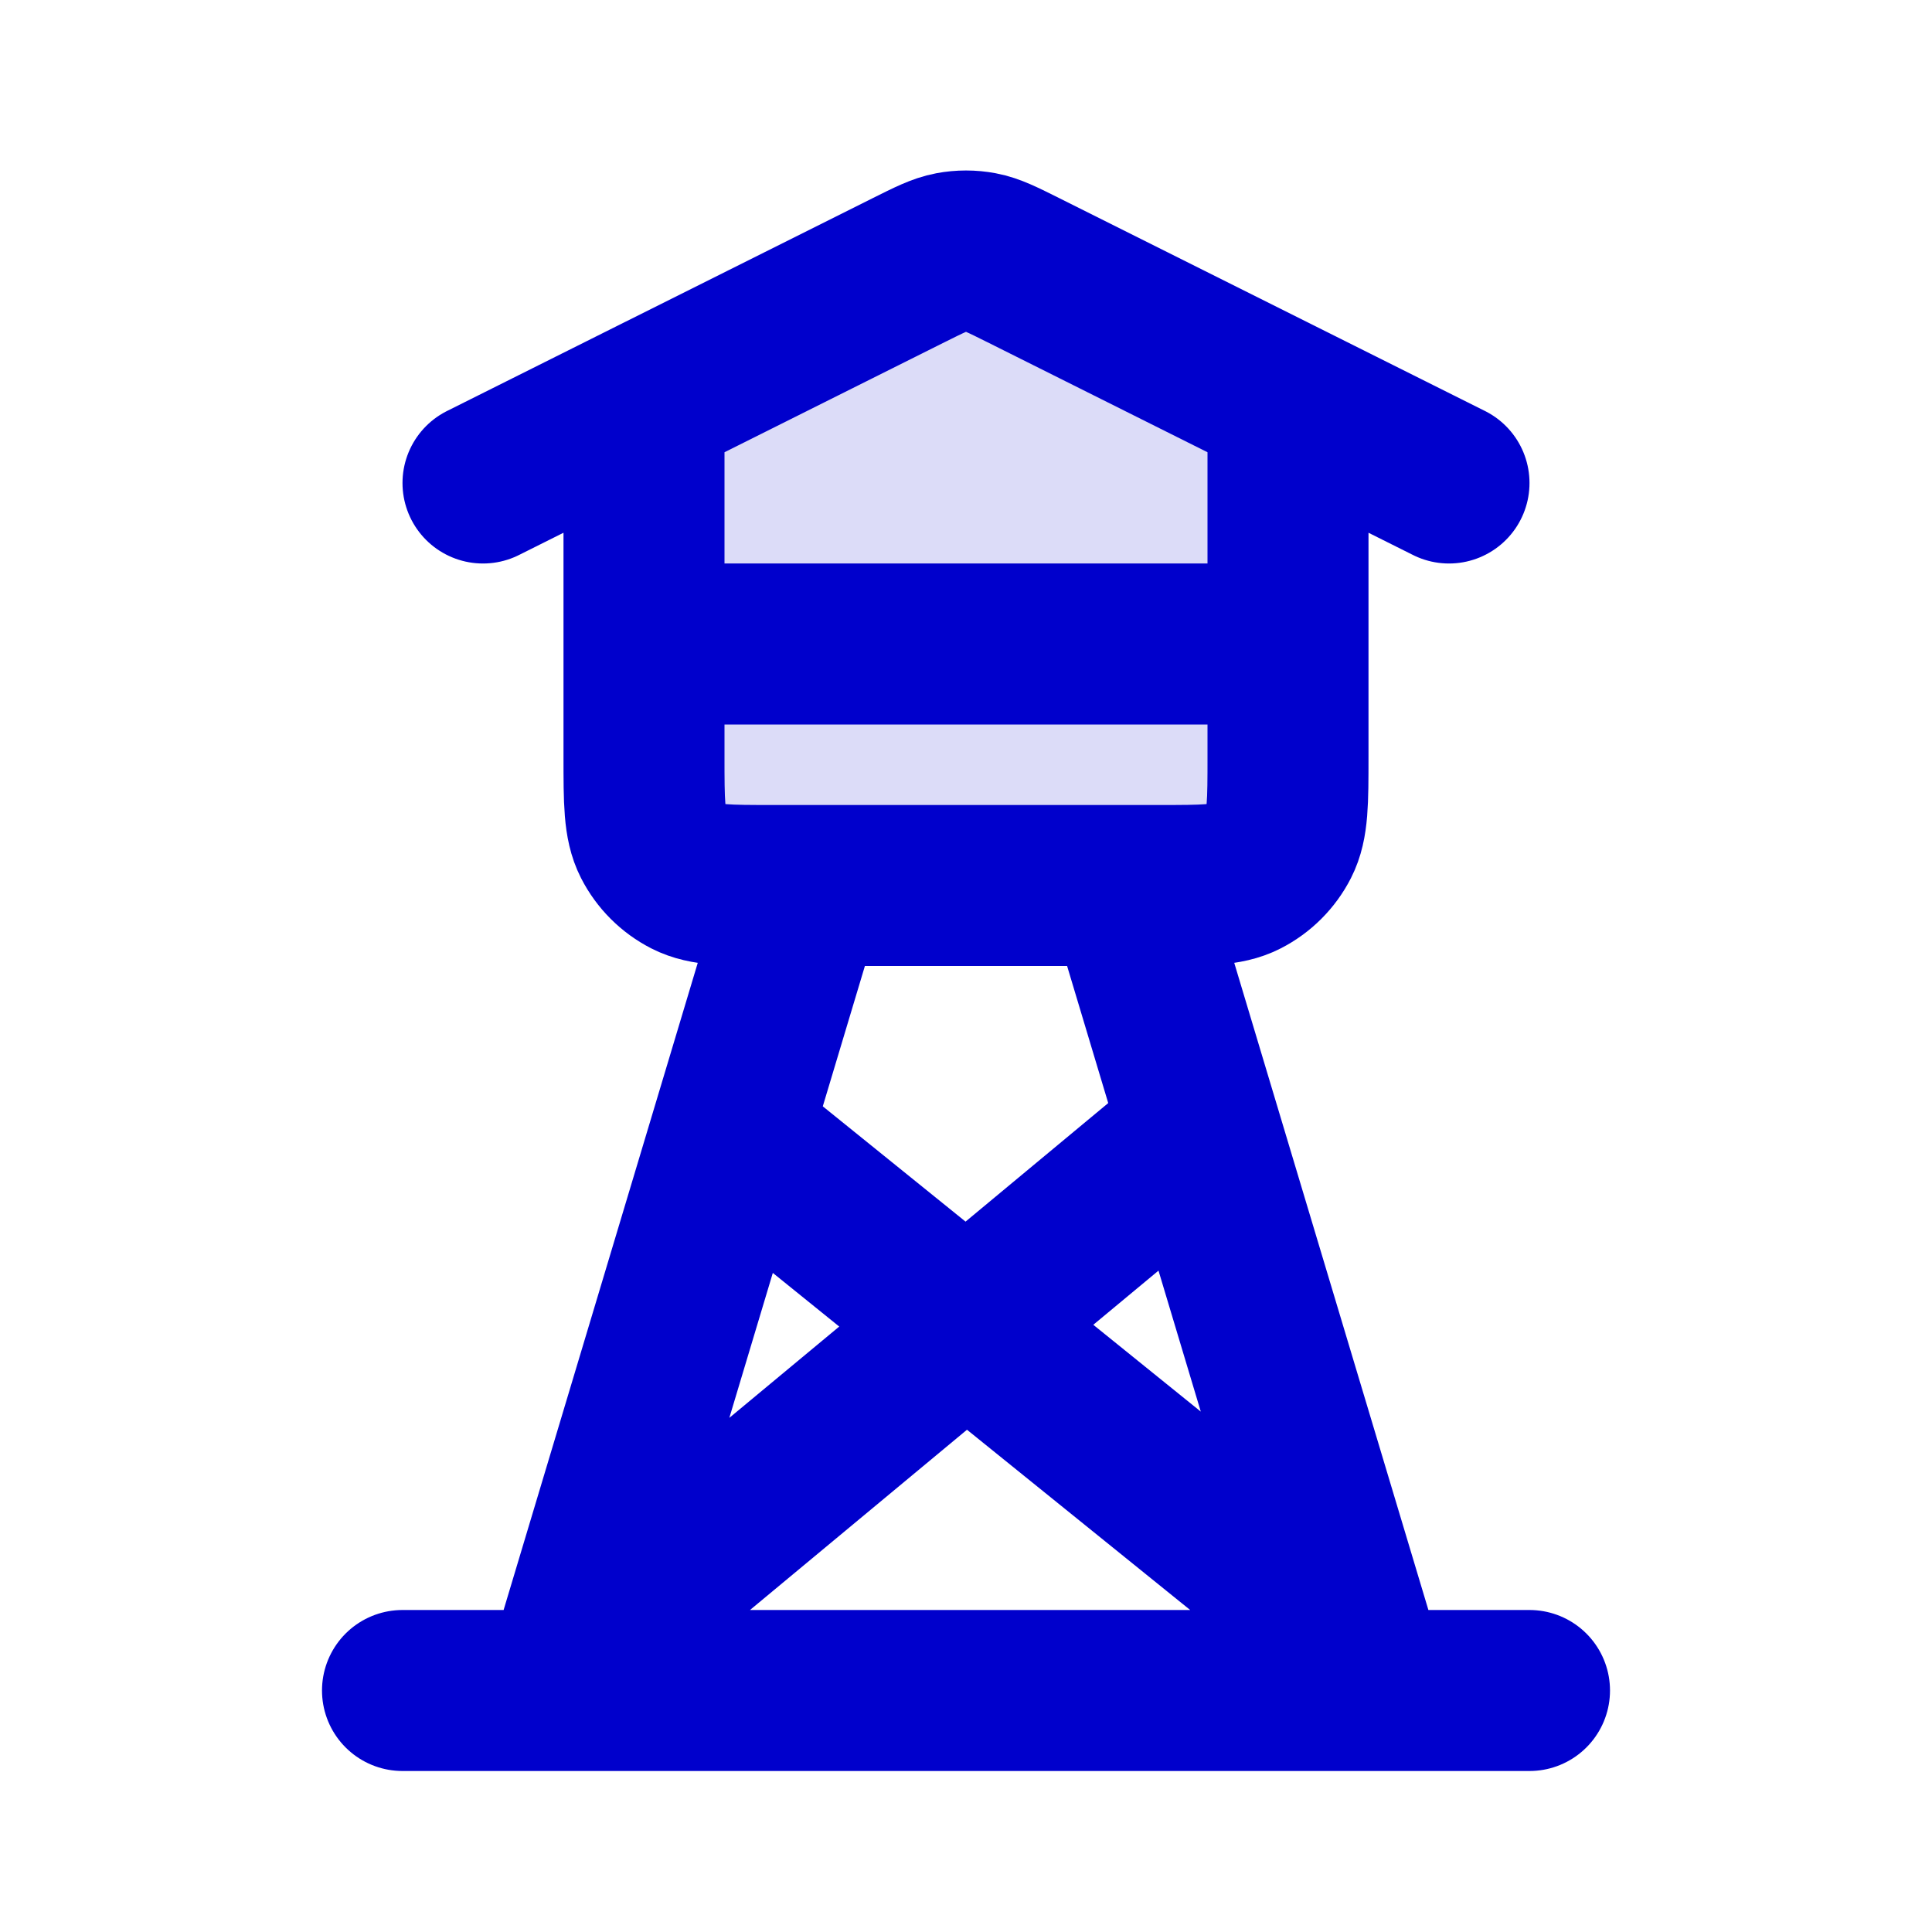 <svg width="24" height="24" viewBox="0 0 24 24" fill="none" xmlns="http://www.w3.org/2000/svg">
<path opacity="0.14" d="M11.284 3.358L8.884 4.558C8.563 4.718 8.403 4.799 8.286 4.918C8.182 5.024 8.103 5.152 8.055 5.292C8 5.451 8 5.63 8 5.989V9.4C8 9.96 8 10.24 8.109 10.454C8.205 10.642 8.358 10.795 8.546 10.891C8.76 11 9.04 11 9.6 11H14.4C14.96 11 15.24 11 15.454 10.891C15.642 10.795 15.795 10.642 15.891 10.454C16 10.24 16 9.96 16 9.4V5.989C16 5.63 16 5.451 15.945 5.292C15.897 5.152 15.818 5.024 15.714 4.918C15.597 4.799 15.437 4.718 15.116 4.558L12.716 3.358C12.453 3.227 12.322 3.161 12.184 3.135C12.062 3.112 11.938 3.112 11.816 3.135C11.678 3.161 11.547 3.227 11.284 3.358Z" fill="#0000CC"/>
<path d="M5 21H19M8 8H16M7.15 20.5L14.915 14.049M16.8 20.342L9.07 14.099M10 11L7 21M14 11L17 21M6 6L11.284 3.358C11.547 3.227 11.678 3.161 11.816 3.135C11.938 3.112 12.062 3.112 12.184 3.135C12.322 3.161 12.453 3.227 12.716 3.358L18 6M8 5V9.4C8 9.96 8 10.24 8.109 10.454C8.205 10.642 8.358 10.795 8.546 10.891C8.76 11 9.04 11 9.6 11H14.4C14.96 11 15.24 11 15.454 10.891C15.642 10.795 15.795 10.642 15.891 10.454C16 10.24 16 9.96 16 9.4V5" stroke="#0000CC" stroke-width="2" stroke-linecap="round" stroke-linejoin="round"/>
</svg>
